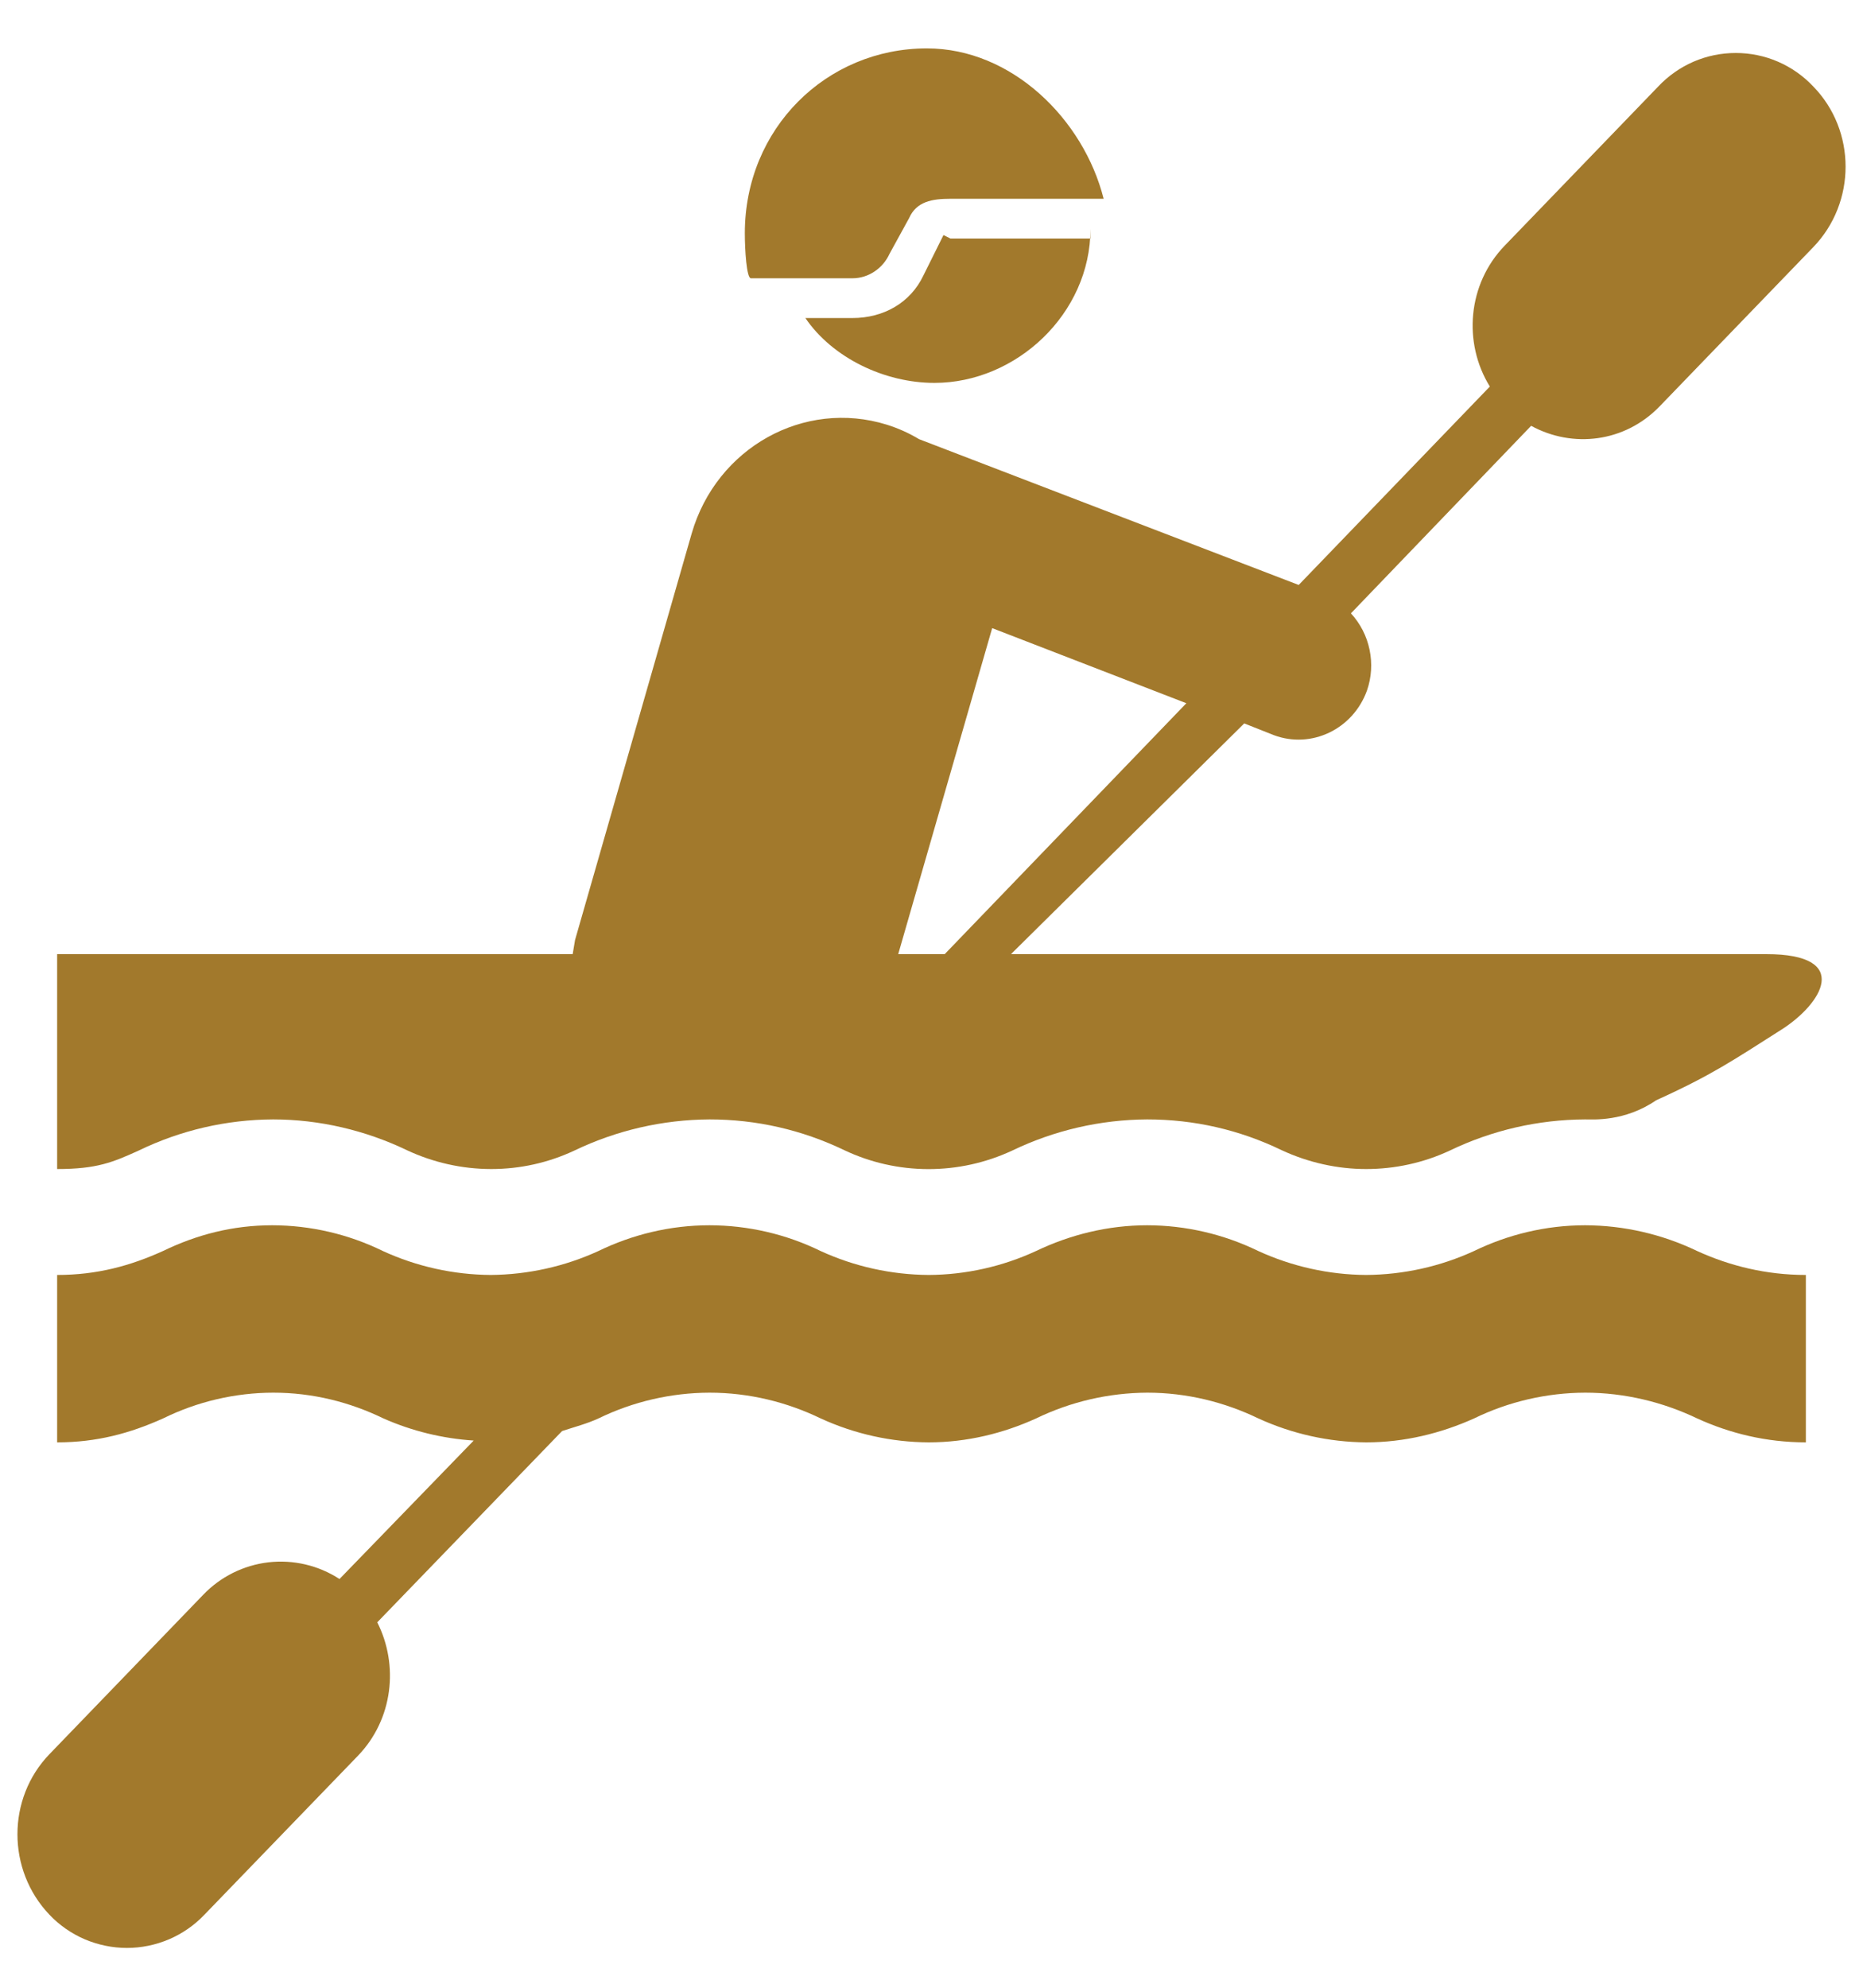 <svg width="30" height="32" viewBox="0 0 30 32" fill="none" xmlns="http://www.w3.org/2000/svg">
<path d="M25.526 19.725C24.887 19.725 24.278 19.877 23.738 20.139C23.192 20.39 22.599 20.521 21.998 20.525C21.398 20.521 20.806 20.389 20.261 20.139C19.704 19.868 19.093 19.726 18.473 19.725C17.842 19.725 17.232 19.877 16.685 20.139C16.142 20.39 15.552 20.522 14.954 20.525C14.353 20.521 13.759 20.39 13.213 20.139C12.656 19.867 12.045 19.726 11.425 19.725C10.788 19.725 10.178 19.877 9.638 20.139C9.094 20.389 8.502 20.52 7.903 20.525C7.303 20.521 6.71 20.39 6.164 20.139C5.61 19.868 5.001 19.726 4.384 19.725C3.746 19.725 3.167 19.877 2.626 20.139C2.094 20.38 1.56 20.525 0.92 20.525V23.22C1.56 23.22 2.094 23.074 2.628 22.834C3.179 22.563 3.786 22.421 4.401 22.42C5.038 22.42 5.634 22.573 6.173 22.834C6.633 23.038 7.126 23.158 7.628 23.191L5.467 25.42C5.129 25.2 4.724 25.105 4.323 25.151C3.922 25.198 3.55 25.383 3.271 25.675L0.797 28.239C0.109 28.951 0.109 30.105 0.797 30.825C0.957 30.994 1.151 31.128 1.365 31.22C1.58 31.311 1.811 31.359 2.044 31.359C2.277 31.359 2.508 31.311 2.722 31.22C2.937 31.128 3.13 30.994 3.291 30.825L5.767 28.262C6.328 27.678 6.425 26.808 6.075 26.117L9.051 23.038C9.254 22.971 9.45 22.921 9.639 22.834C10.196 22.563 10.807 22.422 11.426 22.42C12.065 22.42 12.674 22.573 13.214 22.834C13.761 23.085 14.354 23.217 14.955 23.22C15.572 23.22 16.159 23.074 16.686 22.834C17.244 22.564 17.855 22.423 18.475 22.42C19.112 22.42 19.721 22.573 20.262 22.834C20.808 23.084 21.4 23.216 22 23.22C22.617 23.22 23.206 23.074 23.739 22.834C24.296 22.563 24.907 22.422 25.527 22.42C26.164 22.42 26.782 22.573 27.328 22.834C27.853 23.074 28.44 23.22 29.08 23.22V20.525C28.44 20.525 27.853 20.379 27.328 20.139C26.765 19.869 26.15 19.727 25.526 19.725ZM26.724 6.543L29.199 3.979C29.893 3.26 29.893 2.104 29.199 1.392C29.039 1.222 28.846 1.086 28.631 0.993C28.416 0.9 28.185 0.853 27.951 0.853C27.717 0.853 27.486 0.9 27.271 0.993C27.057 1.086 26.863 1.222 26.703 1.392L24.229 3.956C23.632 4.574 23.556 5.519 23.991 6.223L20.913 9.417L14.8 7.07C14.637 6.972 14.463 6.894 14.281 6.837C12.948 6.423 11.538 7.207 11.138 8.589L9.26 15.133L9.222 15.36H0.92V18.82C1.56 18.82 1.818 18.711 2.232 18.523C2.908 18.195 3.648 18.024 4.399 18.021C5.141 18.021 5.885 18.196 6.551 18.516C6.976 18.715 7.439 18.819 7.908 18.82C8.374 18.82 8.827 18.72 9.248 18.523C9.928 18.196 10.672 18.025 11.427 18.021C12.178 18.021 12.913 18.188 13.595 18.516C14.017 18.716 14.479 18.82 14.946 18.821C15.414 18.822 15.876 18.72 16.299 18.523C16.978 18.196 17.72 18.025 18.473 18.021C19.23 18.021 19.959 18.188 20.638 18.516C21.074 18.719 21.544 18.82 21.998 18.82C22.462 18.82 22.924 18.72 23.345 18.523C24.026 18.195 24.77 18.024 25.526 18.021C25.65 18.021 26.162 18.061 26.669 17.713C27.565 17.307 27.902 17.074 28.686 16.576C29.333 16.166 29.844 15.36 28.44 15.36H16.28L20.036 11.646L20.513 11.835C21.116 12.06 21.788 11.741 22.013 11.115C22.086 10.904 22.1 10.677 22.054 10.459C22.009 10.24 21.905 10.038 21.754 9.874L24.656 6.855C25.322 7.219 26.162 7.124 26.724 6.543ZM15.213 15.36H14.464L15.977 10.112L19.104 11.321L15.213 15.36ZM15.193 3.784L14.87 4.434C14.66 4.877 14.226 5.12 13.727 5.12H12.969C13.405 5.76 14.242 6.164 15.047 6.164C16.365 6.164 17.56 5.05 17.56 3.684V3.84H15.305L15.193 3.784ZM13.727 4.48C13.987 4.48 14.219 4.318 14.324 4.086L14.639 3.512C14.758 3.243 15.01 3.2 15.305 3.2H17.772C17.449 1.92 16.293 0.779 14.926 0.779C13.305 0.779 11.994 2.071 11.994 3.755C11.994 4.024 12.022 4.48 12.092 4.48H13.727Z" fill="#A2792C"/>
</svg>
